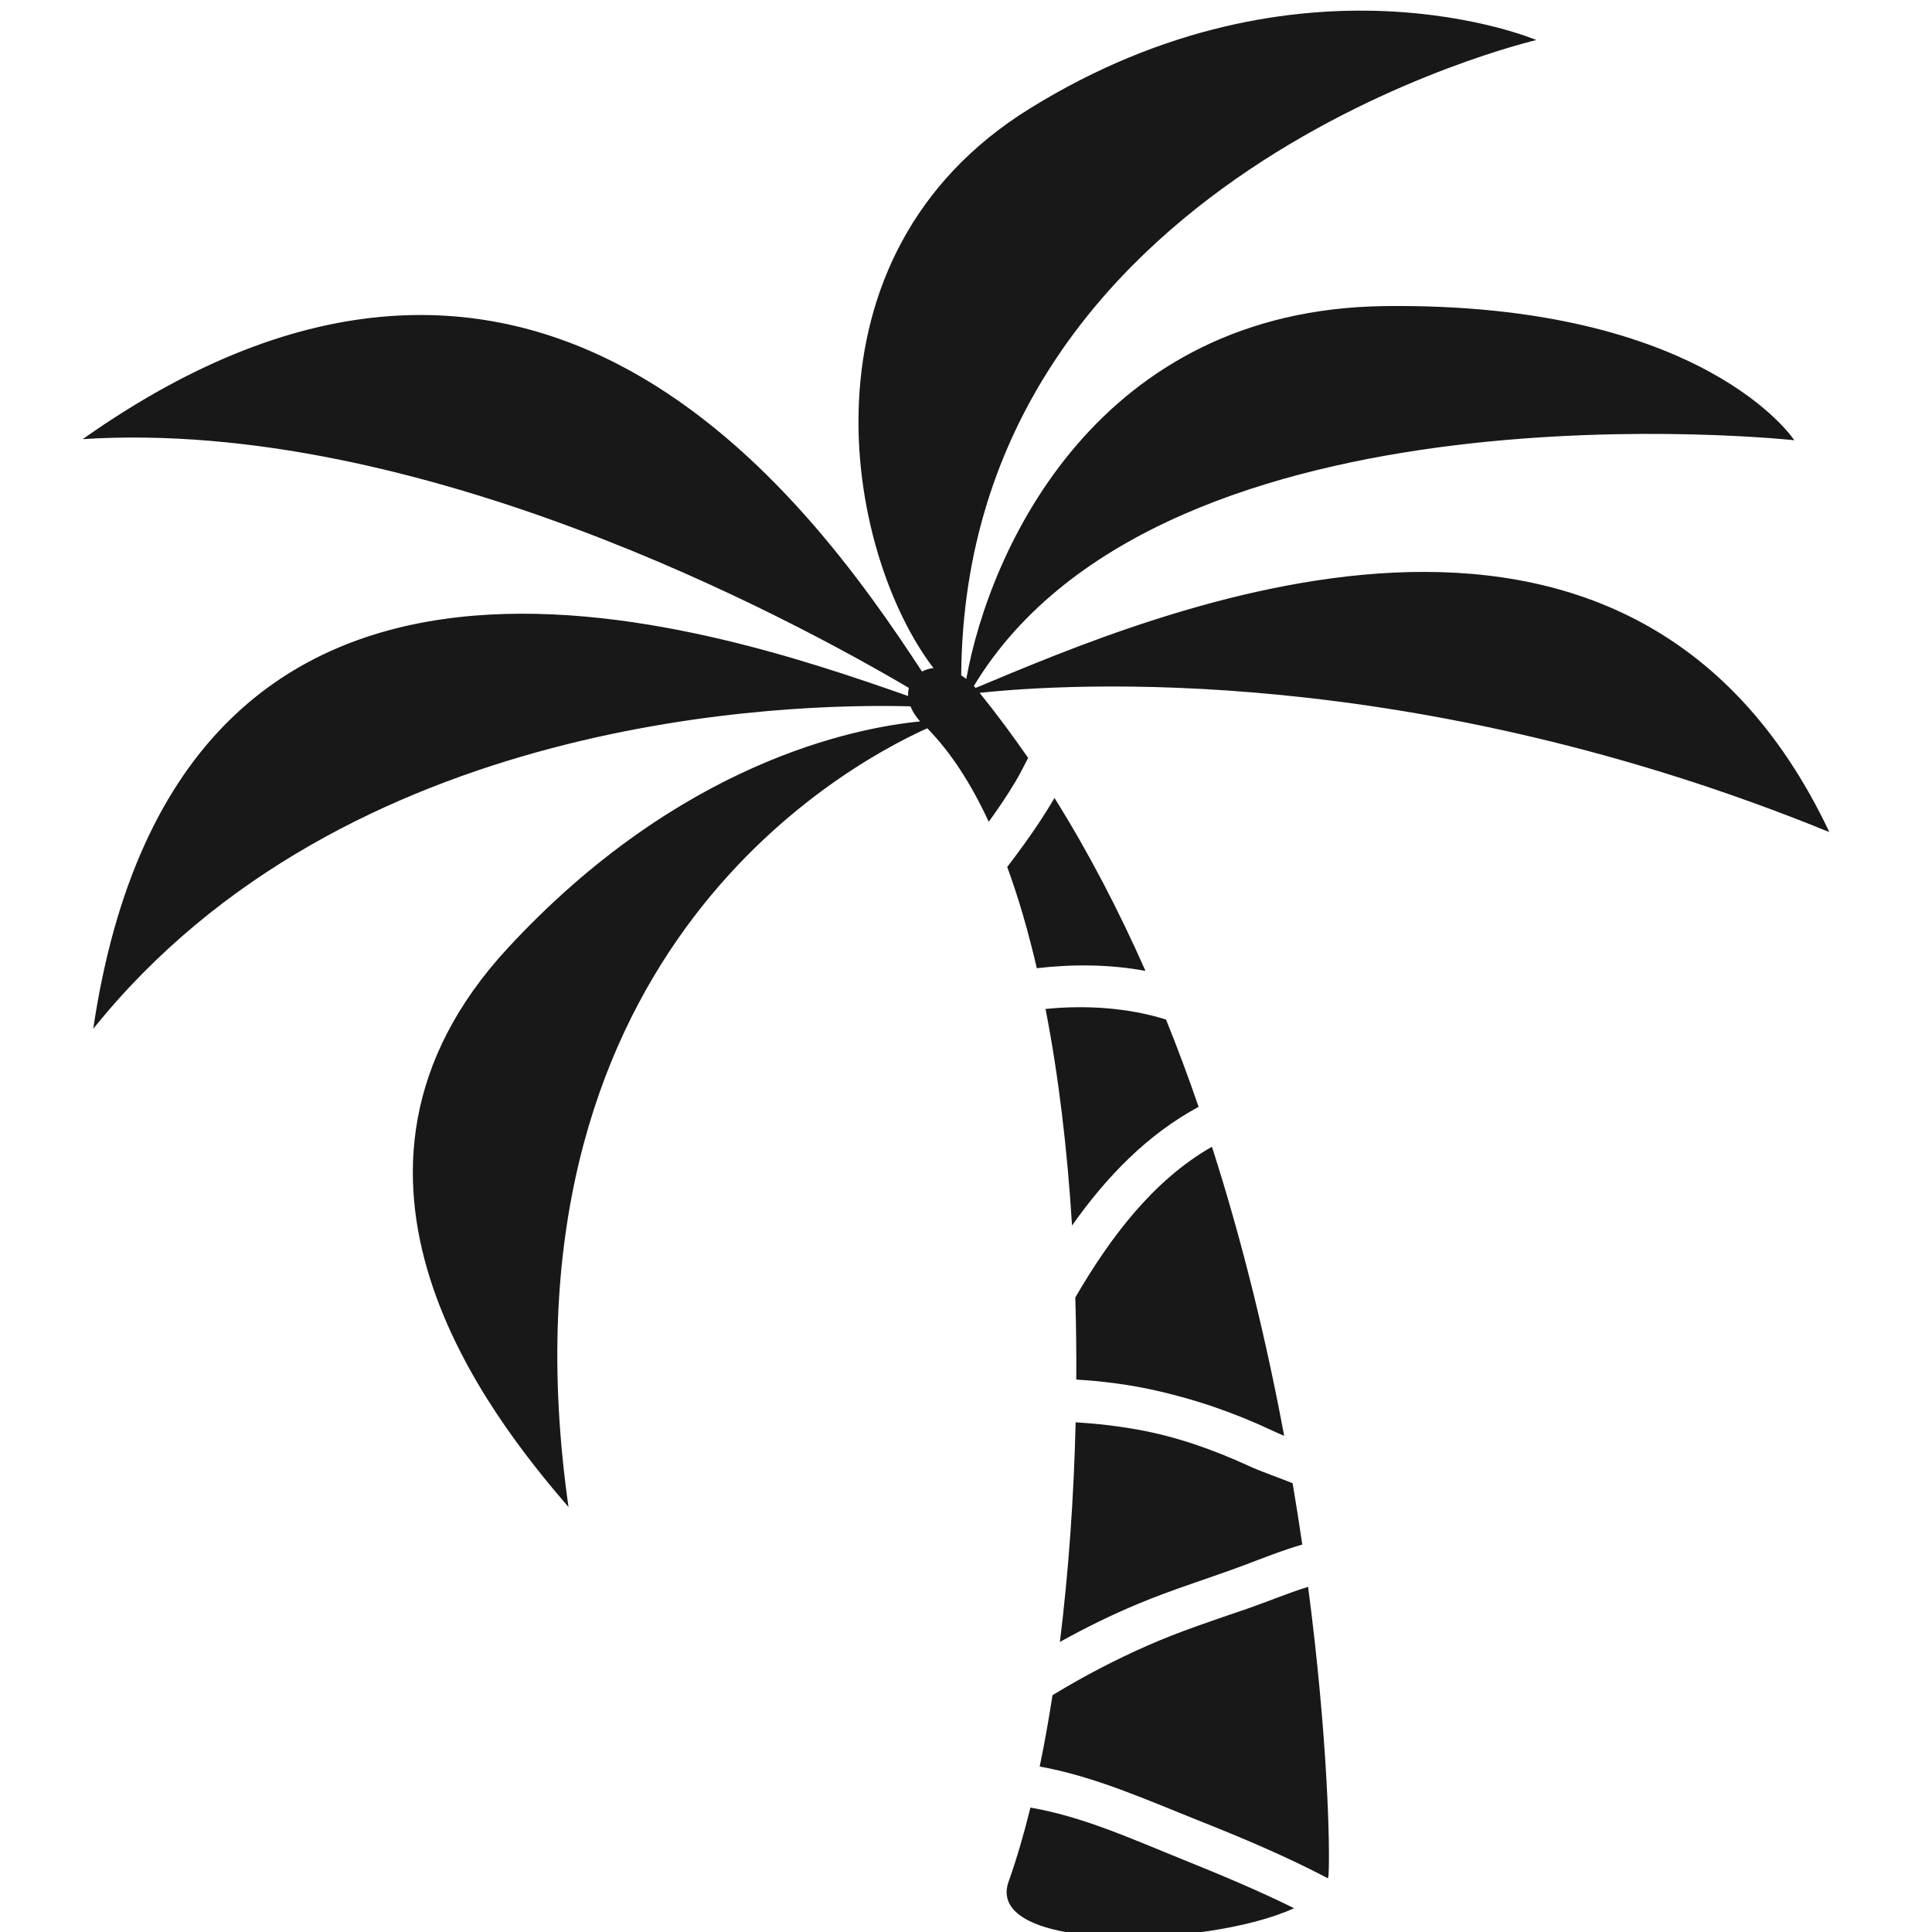 <?xml version="1.0" encoding="UTF-8" standalone="no"?>
<svg
   xmlns:dc="http://purl.org/dc/elements/1.1/"
   xmlns:cc="http://creativecommons.org/ns#"
   xmlns:rdf="http://www.w3.org/1999/02/22-rdf-syntax-ns#"
   xmlns:svg="http://www.w3.org/2000/svg"
   xmlns="http://www.w3.org/2000/svg"
   id="svg6408"
   version="1.1"
   viewBox="0 0 15 15"
   height="15mm"
   width="15mm">
  <defs
     id="defs6402" />
  <g
     transform="translate(0,-282)"
     id="layer1">
    <g
       transform="matrix(0.333,0,0,-0.333,8.229,294.748)"
       id="g282">
      <path
         id="path284"
         style="fill:#181818;fill-opacity:1;fill-rule:nonzero;stroke:none"
         d="M 0,0 C 0.587,0.327 1.189,0.623 1.81,0.883 2.625,1.225 3.466,1.479 4.292,1.788 4.737,1.955 5.188,2.137 5.651,2.271 5.583,2.735 5.509,3.212 5.426,3.701 5.081,3.84 4.726,3.958 4.404,4.104 3.579,4.483 2.717,4.788 1.821,4.949 1.337,5.036 0.852,5.092 0.367,5.121 0.325,3.346 0.199,1.606 0,0 m 2.841,-5.063 c -1.152,0.464 -2.3,0.99 -3.528,1.201 -0.151,-0.615 -0.316,-1.179 -0.494,-1.684 -0.684,-1.703 4.58,-1.607 6.641,-0.662 -0.853,0.422 -1.728,0.785 -2.619,1.145 m 0.366,0.91 c 1.039,-0.413 2.058,-0.841 3.043,-1.358 0.007,0.03 0.013,0.058 0.014,0.087 C 6.3,-4.84 6.249,-2.239 5.787,1.285 5.307,1.136 4.839,0.937 4.361,0.772 3.582,0.506 2.802,0.249 2.046,-0.083 1.276,-0.422 0.538,-0.809 -0.172,-1.241 c -0.09,-0.58 -0.189,-1.136 -0.299,-1.664 1.278,-0.23 2.474,-0.768 3.678,-1.248 M 2.127,5.886 C 3.114,5.673 4.049,5.354 4.963,4.923 5.05,4.882 5.14,4.843 5.229,4.806 4.83,6.941 4.285,9.243 3.545,11.546 2.167,10.759 1.17,9.423 0.359,8.032 0.379,7.395 0.386,6.755 0.382,6.117 0.969,6.082 1.552,6.01 2.127,5.886 m 1.107,6.59 C 3,13.158 2.747,13.837 2.475,14.511 c -0.875,0.276 -1.87,0.342 -2.81,0.247 0.307,-1.571 0.509,-3.286 0.618,-5.049 0.798,1.129 1.746,2.117 2.951,2.767 m -1.239,3.17 c -0.617,1.395 -1.319,2.751 -2.121,4.031 -0.109,-0.185 -0.222,-0.367 -0.34,-0.546 -0.241,-0.364 -0.497,-0.716 -0.762,-1.062 0.265,-0.724 0.494,-1.517 0.69,-2.361 0.838,0.099 1.71,0.091 2.533,-0.062 m -3.654,3.476 c -0.405,0.875 -0.877,1.61 -1.418,2.164 -0.006,0.005 -0.011,0.01 -0.017,0.016 -2.066,-0.933 -10.171,-5.436 -8.363,-18.156 -1.833,2.125 -6.307,7.743 -1.414,13.033 4.001,4.326 8.079,5.134 9.612,5.283 -0.107,0.12 -0.18,0.238 -0.225,0.352 -2.833,0.076 -13.167,-0.183 -19.054,-7.519 2.017,13.617 14.347,9.389 18.999,7.76 -0.004,0.066 0.003,0.129 0.018,0.188 -2.788,1.643 -11.444,6.299 -19.262,5.801 10.534,7.438 16.897,-1.335 19.568,-5.419 0.079,0.043 0.169,0.07 0.267,0.081 -2.064,2.702 -3.313,9.603 2.244,13.045 6.337,3.926 11.813,1.598 11.813,1.598 0,0 -13.33,-3.092 -13.41,-14.812 0.04,-0.025 0.079,-0.054 0.118,-0.084 0.547,3.027 3.059,8.613 9.759,8.693 7.453,0.088 9.547,-3.128 9.547,-3.128 0,0 -14.701,1.601 -19.13,-5.73 0.014,-0.016 0.028,-0.029 0.042,-0.045 4.171,1.741 15.211,6.55 19.905,-3.361 C 8.216,22.85 0.211,22.352 -1.872,22.128 -1.477,21.64 -1.1,21.132 -0.74,20.61 -0.843,20.417 -0.938,20.222 -1.039,20.055 -1.231,19.733 -1.44,19.424 -1.659,19.122" />
    </g>
  </g>
</svg>
